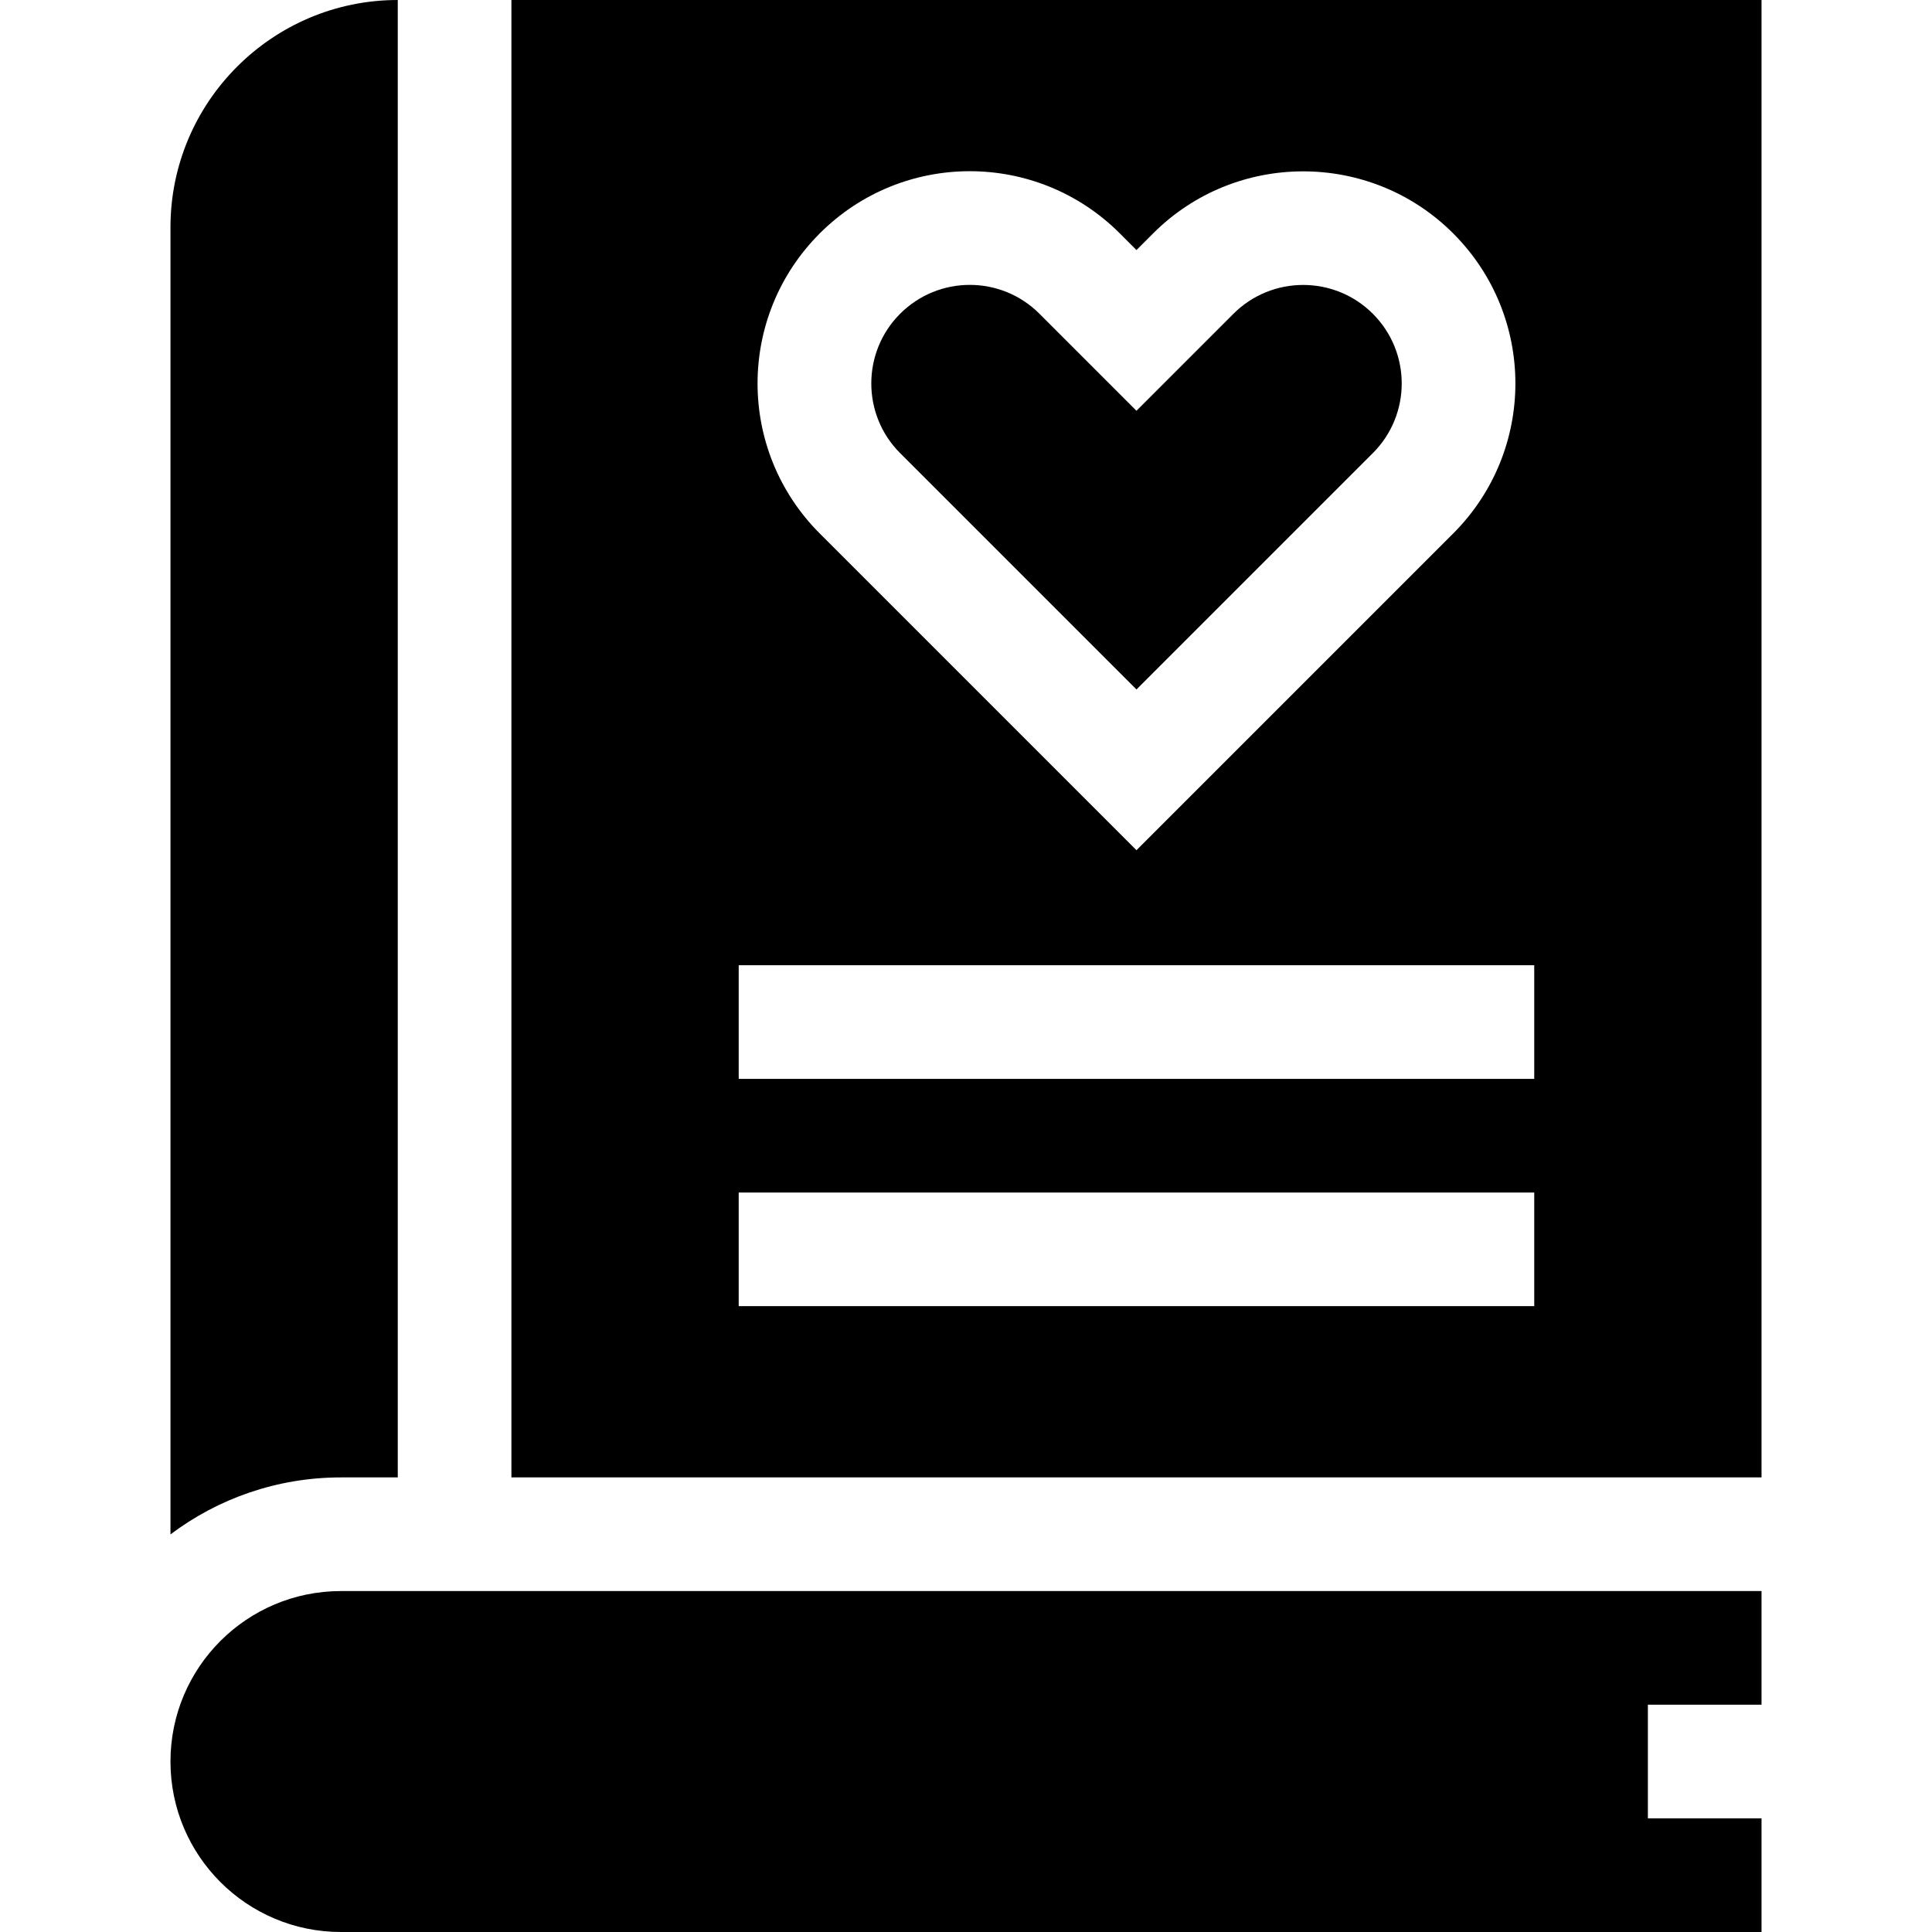<svg id="Capa_1" enable-background="new 0 0 510 510" height="512" viewBox="0 0 510 510" width="512" xmlns="http://www.w3.org/2000/svg"><g><path d="m105 390v-390c-33.084 0-60 26.916-60 60v345.041c12.544-9.438 28.129-15.041 45-15.041z"/><path d="m90 420c-24.853 0-45 20.147-45 45 0 24.853 20.147 45 45 45h375v-30h-30v-30h30v-30c-48.015 0-328.74 0-375 0z"/><path d="m300 182.006 62.394-62.393c10.166-10.167 10.167-26.619 0-36.787-10.143-10.142-26.645-10.142-36.787.001l-25.607 25.606-25.606-25.607c-10.167-10.166-26.62-10.166-36.787 0-10.142 10.142-10.142 26.645 0 36.787z"/><path d="m135 0v390h330v-390zm81.394 61.613c21.888-21.889 57.321-21.893 79.213 0l4.393 4.393 4.394-4.393c21.84-21.839 57.373-21.838 79.213 0 21.891 21.889 21.893 57.319 0 79.213l-83.607 83.607-83.606-83.607c-21.889-21.889-21.892-57.32 0-79.213zm188.606 283.18h-210v-30h210zm0-60h-210v-30h210z"/></g></svg>